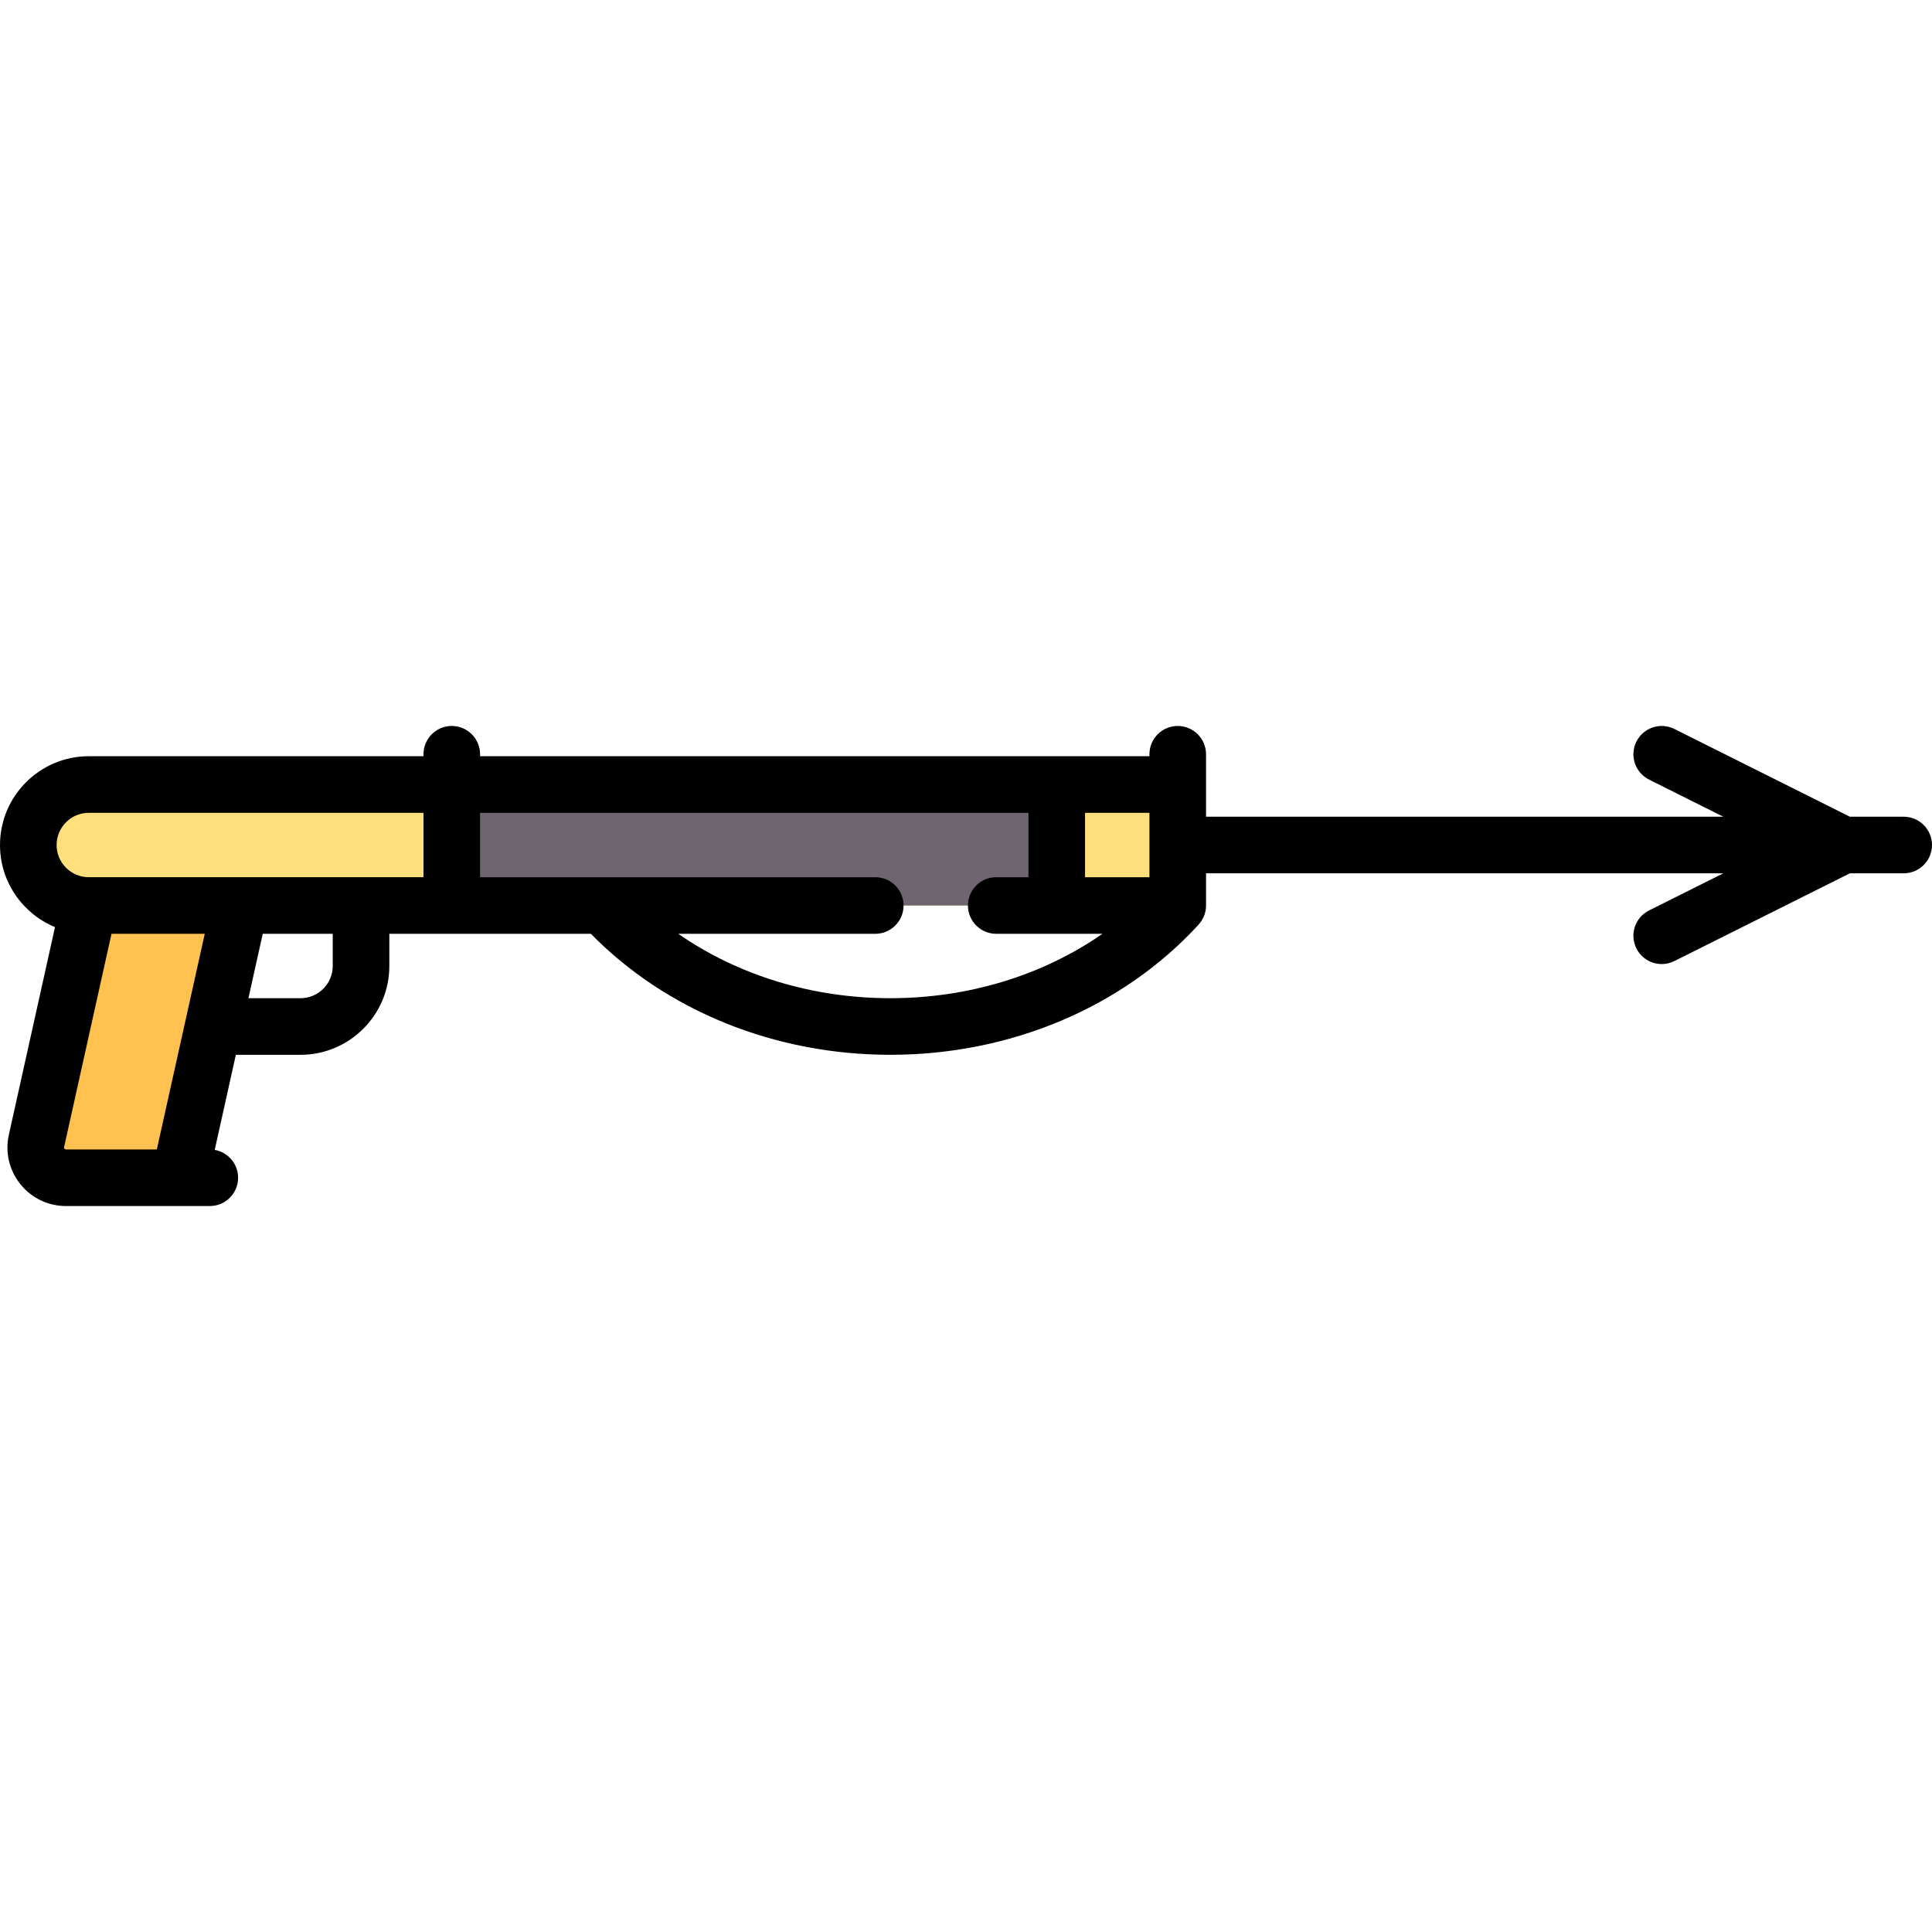 <?xml version="1.0" encoding="iso-8859-1"?>
<!-- Generator: Adobe Illustrator 19.0.0, SVG Export Plug-In . SVG Version: 6.00 Build 0)  -->
<svg xmlns="http://www.w3.org/2000/svg" xmlns:xlink="http://www.w3.org/1999/xlink" version="1.1" id="Capa_1" x="0px" y="0px" viewBox="0 0 512 512" style="enable-background:new 0 0 512 512;" xml:space="preserve" width="512" height="512">
<g>
	<g>
		<path style="fill:#FFE07D;" d="M23.532,207.903c-8.854,0-16.032,7.178-16.032,16.032v0c0,8.854,7.178,16.032,16.032,16.032    h288.581v-32.065H23.532z"/>
		<rect x="119.726" y="207.904" style="fill:#6F6571;" width="160.323" height="32.065"/>
		<path style="fill:#FFC250;" d="M23.532,239.968l-13.864,62.39c-1.114,5.006,2.697,9.755,7.824,9.755h30.088l16.032-72.145H23.532z    "/>
	</g>
	<path d="M504.5,216.436h-14.262l-46.513-23.256c-3.705-1.853-8.21-0.351-10.062,3.354c-1.853,3.705-0.351,8.21,3.354,10.062   l19.68,9.84H319.613v-16.548c0-4.142-3.358-7.5-7.5-7.5s-7.5,3.358-7.5,7.5v0.516H127.226v-0.516c0-4.142-3.358-7.5-7.5-7.5   s-7.5,3.358-7.5,7.5v0.516H23.532C10.557,200.404,0,210.961,0,223.936c0,9.806,6.031,18.227,14.577,21.757l-12.23,55.038   c-1.027,4.618,0.083,9.384,3.043,13.075s7.372,5.808,12.104,5.808h38.104c4.142,0,7.5-3.358,7.5-7.5   c0-3.696-2.675-6.76-6.194-7.379l5.6-25.202h17.141c12.976,0,23.532-10.557,23.532-23.532v-8.532h53.415   c20.022,20.416,48.743,32.064,79.367,32.064c31.823,0,61.596-12.574,81.683-34.498l-0.006-0.006   c1.224-1.335,1.977-3.108,1.977-5.061v-8.532h137.085l-19.68,9.84c-3.705,1.852-5.207,6.357-3.354,10.062   c1.314,2.628,3.962,4.148,6.714,4.147c1.127,0,2.271-0.255,3.348-0.793l46.513-23.256H504.5c4.142,0,7.5-3.358,7.5-7.5   S508.642,216.436,504.5,216.436z M304.613,232.469h-17.064v-17.064h17.064V232.469z M23.532,215.404h88.693v17.064H23.66   c-0.01,0-0.02,0-0.03,0h-0.097c-4.705,0-8.532-3.828-8.532-8.532S18.828,215.404,23.532,215.404z M17.09,304.42   c-0.155-0.193-0.117-0.362-0.101-0.435l12.559-56.517h24.715l-12.699,57.145H17.493C17.419,304.614,17.246,304.614,17.09,304.42z    M88.177,256.001c0,4.705-3.828,8.532-8.532,8.532H65.837l3.792-17.064h18.548V256.001z M179.755,247.469h52.201   c4.142,0,7.5-3.358,7.5-7.5s-3.358-7.5-7.5-7.5h-104.73v-17.064h145.323v17.064h-8.534c-4.142,0-7.5,3.358-7.5,7.5   s3.358,7.5,7.5,7.5h28.15c-15.816,10.987-35.479,17.064-56.205,17.064C215.234,264.533,195.57,258.455,179.755,247.469z"/>
</g>















</svg>
